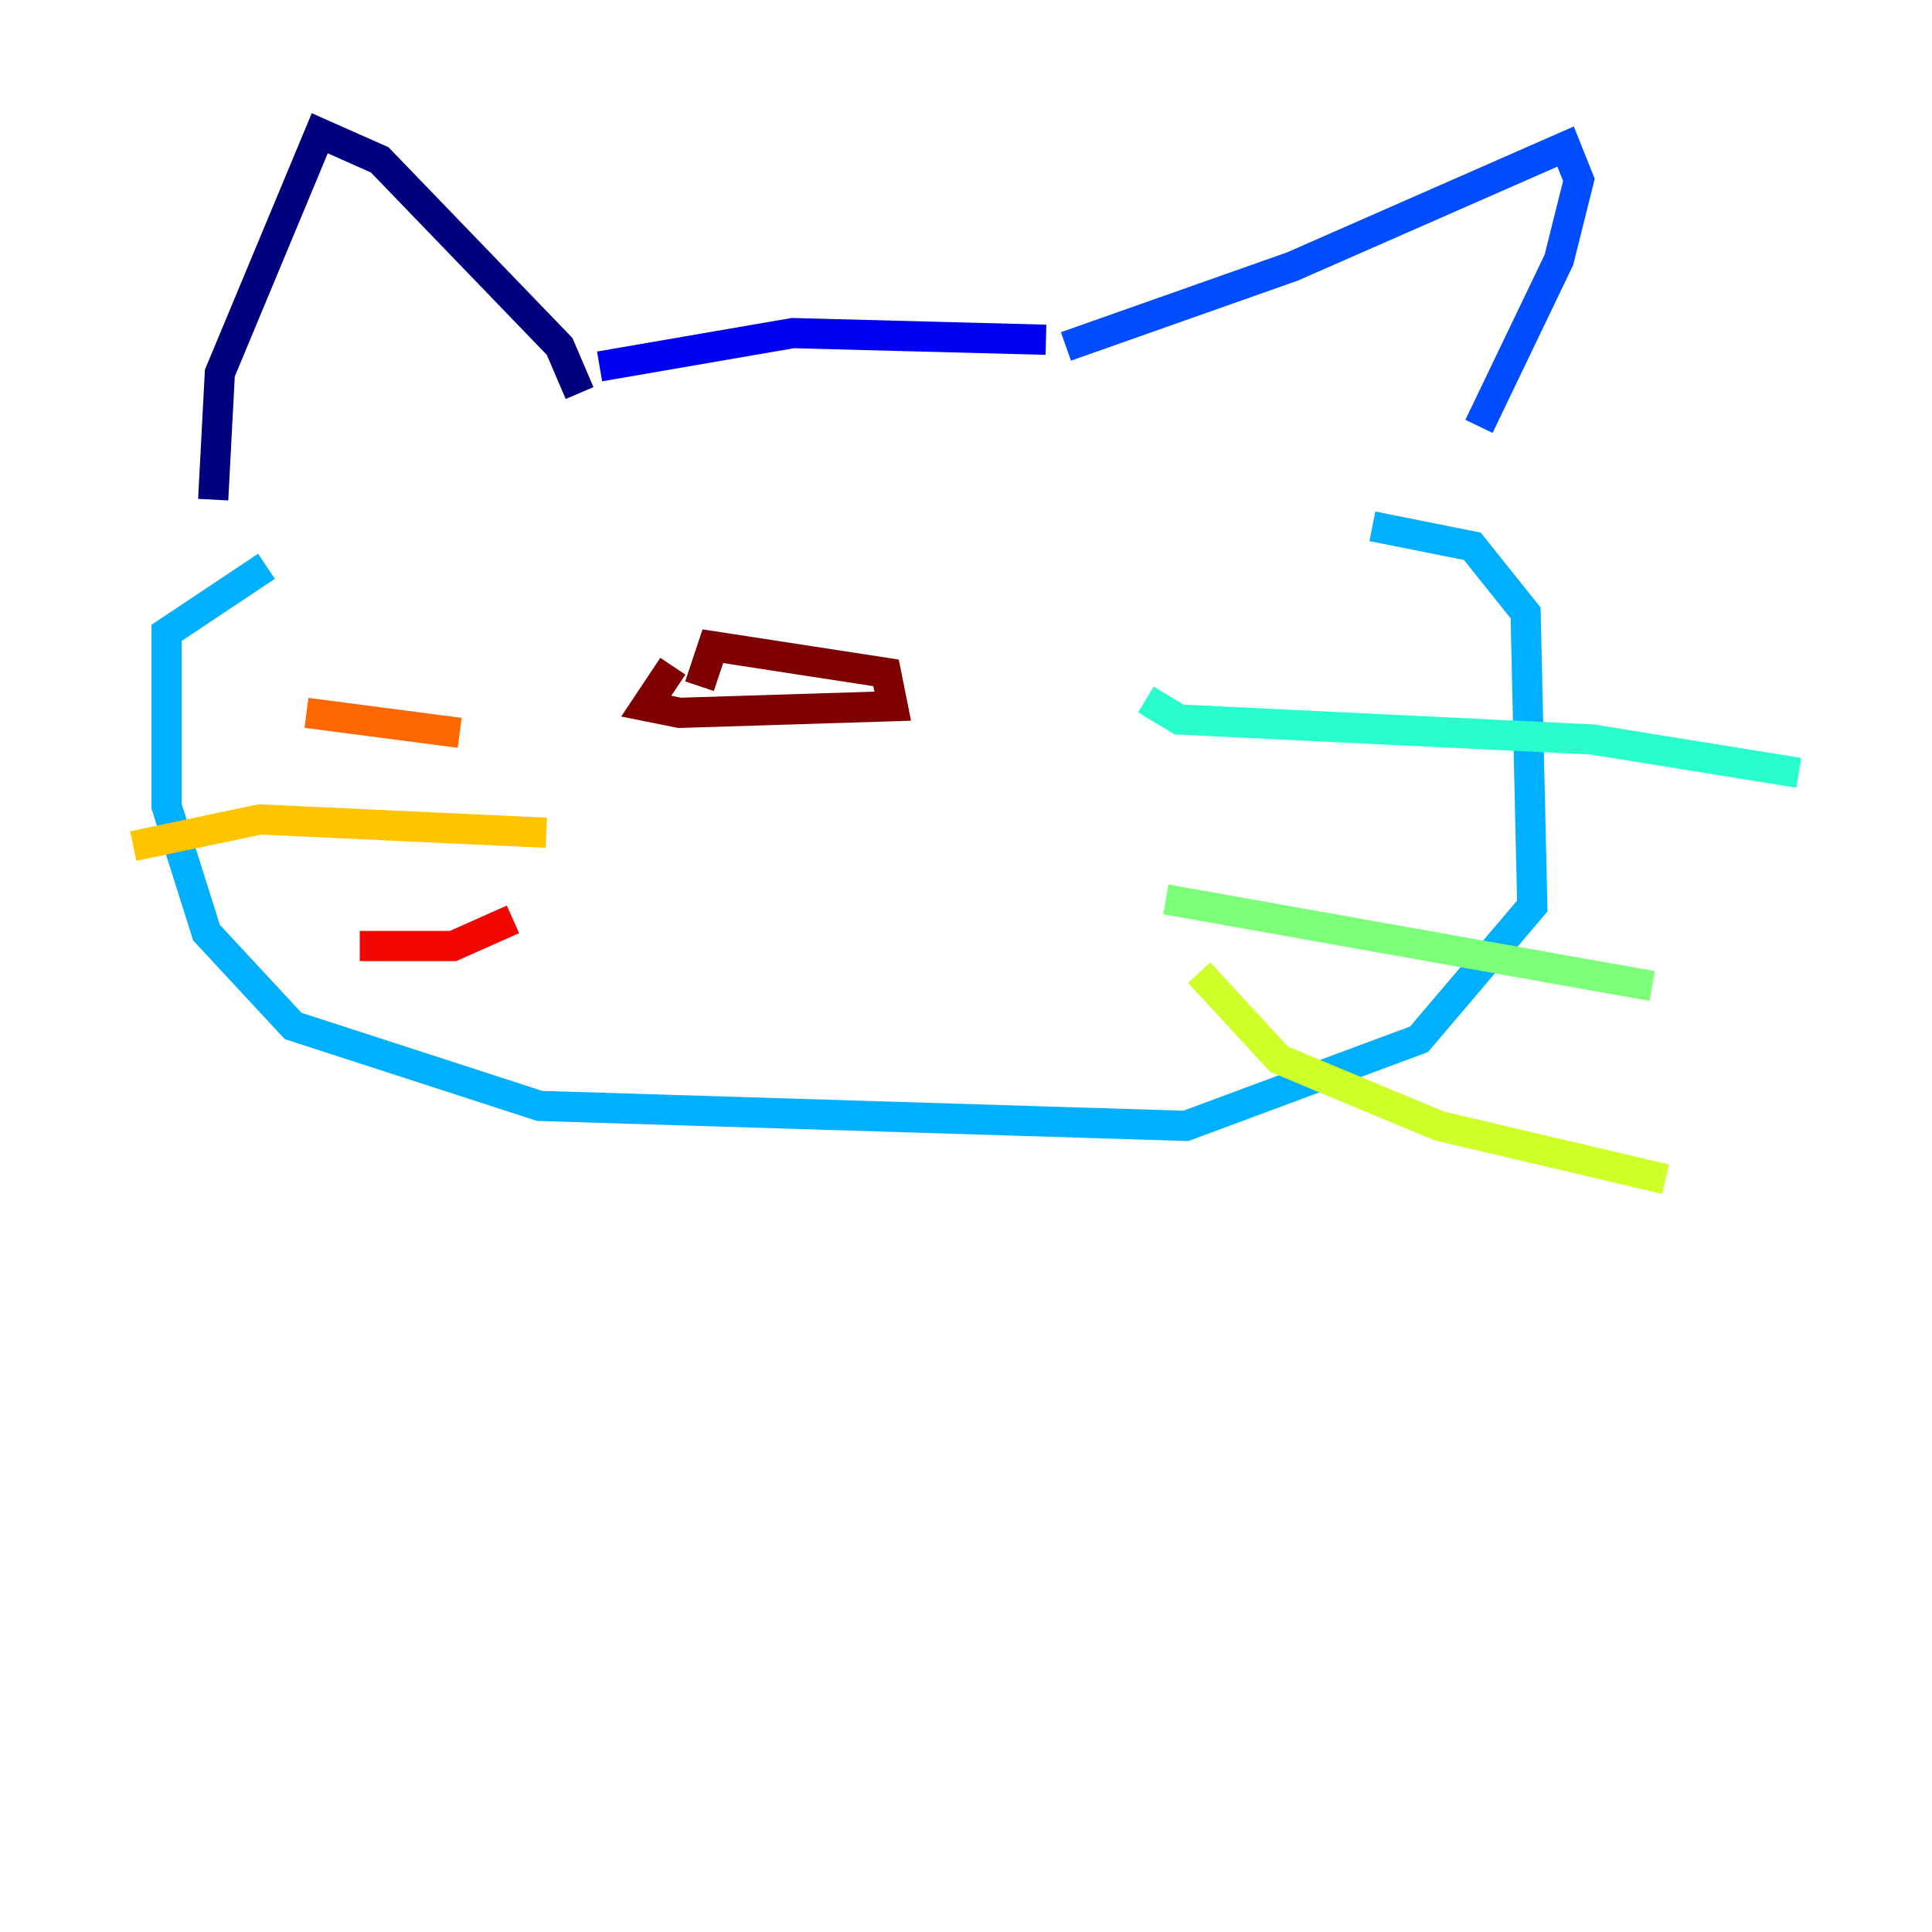 <?xml version="1.0" encoding="utf-8" ?>
<svg baseProfile="tiny" height="128" version="1.2" viewBox="0,0,128,128" width="128" xmlns="http://www.w3.org/2000/svg" xmlns:ev="http://www.w3.org/2001/xml-events" xmlns:xlink="http://www.w3.org/1999/xlink"><defs /><polyline fill="none" points="14.124,33.103 14.566,24.717 21.186,8.828 25.159,10.593 37.076,22.952 38.4,26.041" stroke="#00007f" stroke-width="2" /><polyline fill="none" points="39.724,24.276 52.524,22.069 69.297,22.51" stroke="#0000f1" stroke-width="2" /><polyline fill="none" points="70.621,22.952 85.628,17.655 103.724,9.71 104.607,11.917 103.283,17.214 97.986,28.248" stroke="#004cff" stroke-width="2" /><polyline fill="none" points="17.655,37.517 11.034,41.931 11.034,53.407 13.683,61.793 19.421,67.972 35.752,73.269 78.566,74.593 94.014,68.855 101.517,60.028 101.076,40.607 97.545,36.193 90.924,34.869" stroke="#00b0ff" stroke-width="2" /><polyline fill="none" points="75.917,46.345 78.124,47.669 105.49,48.993 119.172,51.2" stroke="#29ffcd" stroke-width="2" /><polyline fill="none" points="77.241,59.586 109.462,65.324" stroke="#7cff79" stroke-width="2" /><polyline fill="none" points="79.448,64.441 84.745,70.179 95.338,74.593 110.345,78.124" stroke="#cdff29" stroke-width="2" /><polyline fill="none" points="36.193,55.172 17.214,54.29 8.828,56.055" stroke="#ffc400" stroke-width="2" /><polyline fill="none" points="30.455,48.552 20.303,47.228" stroke="#ff6700" stroke-width="2" /><polyline fill="none" points="33.986,60.91 30.014,62.676 23.834,62.676" stroke="#f10700" stroke-width="2" /><polyline fill="none" points="44.579,44.138 42.814,46.786 45.021,47.228 59.145,46.786 58.703,44.579 47.228,42.814 46.345,45.462" stroke="#7f0000" stroke-width="2" /></svg>